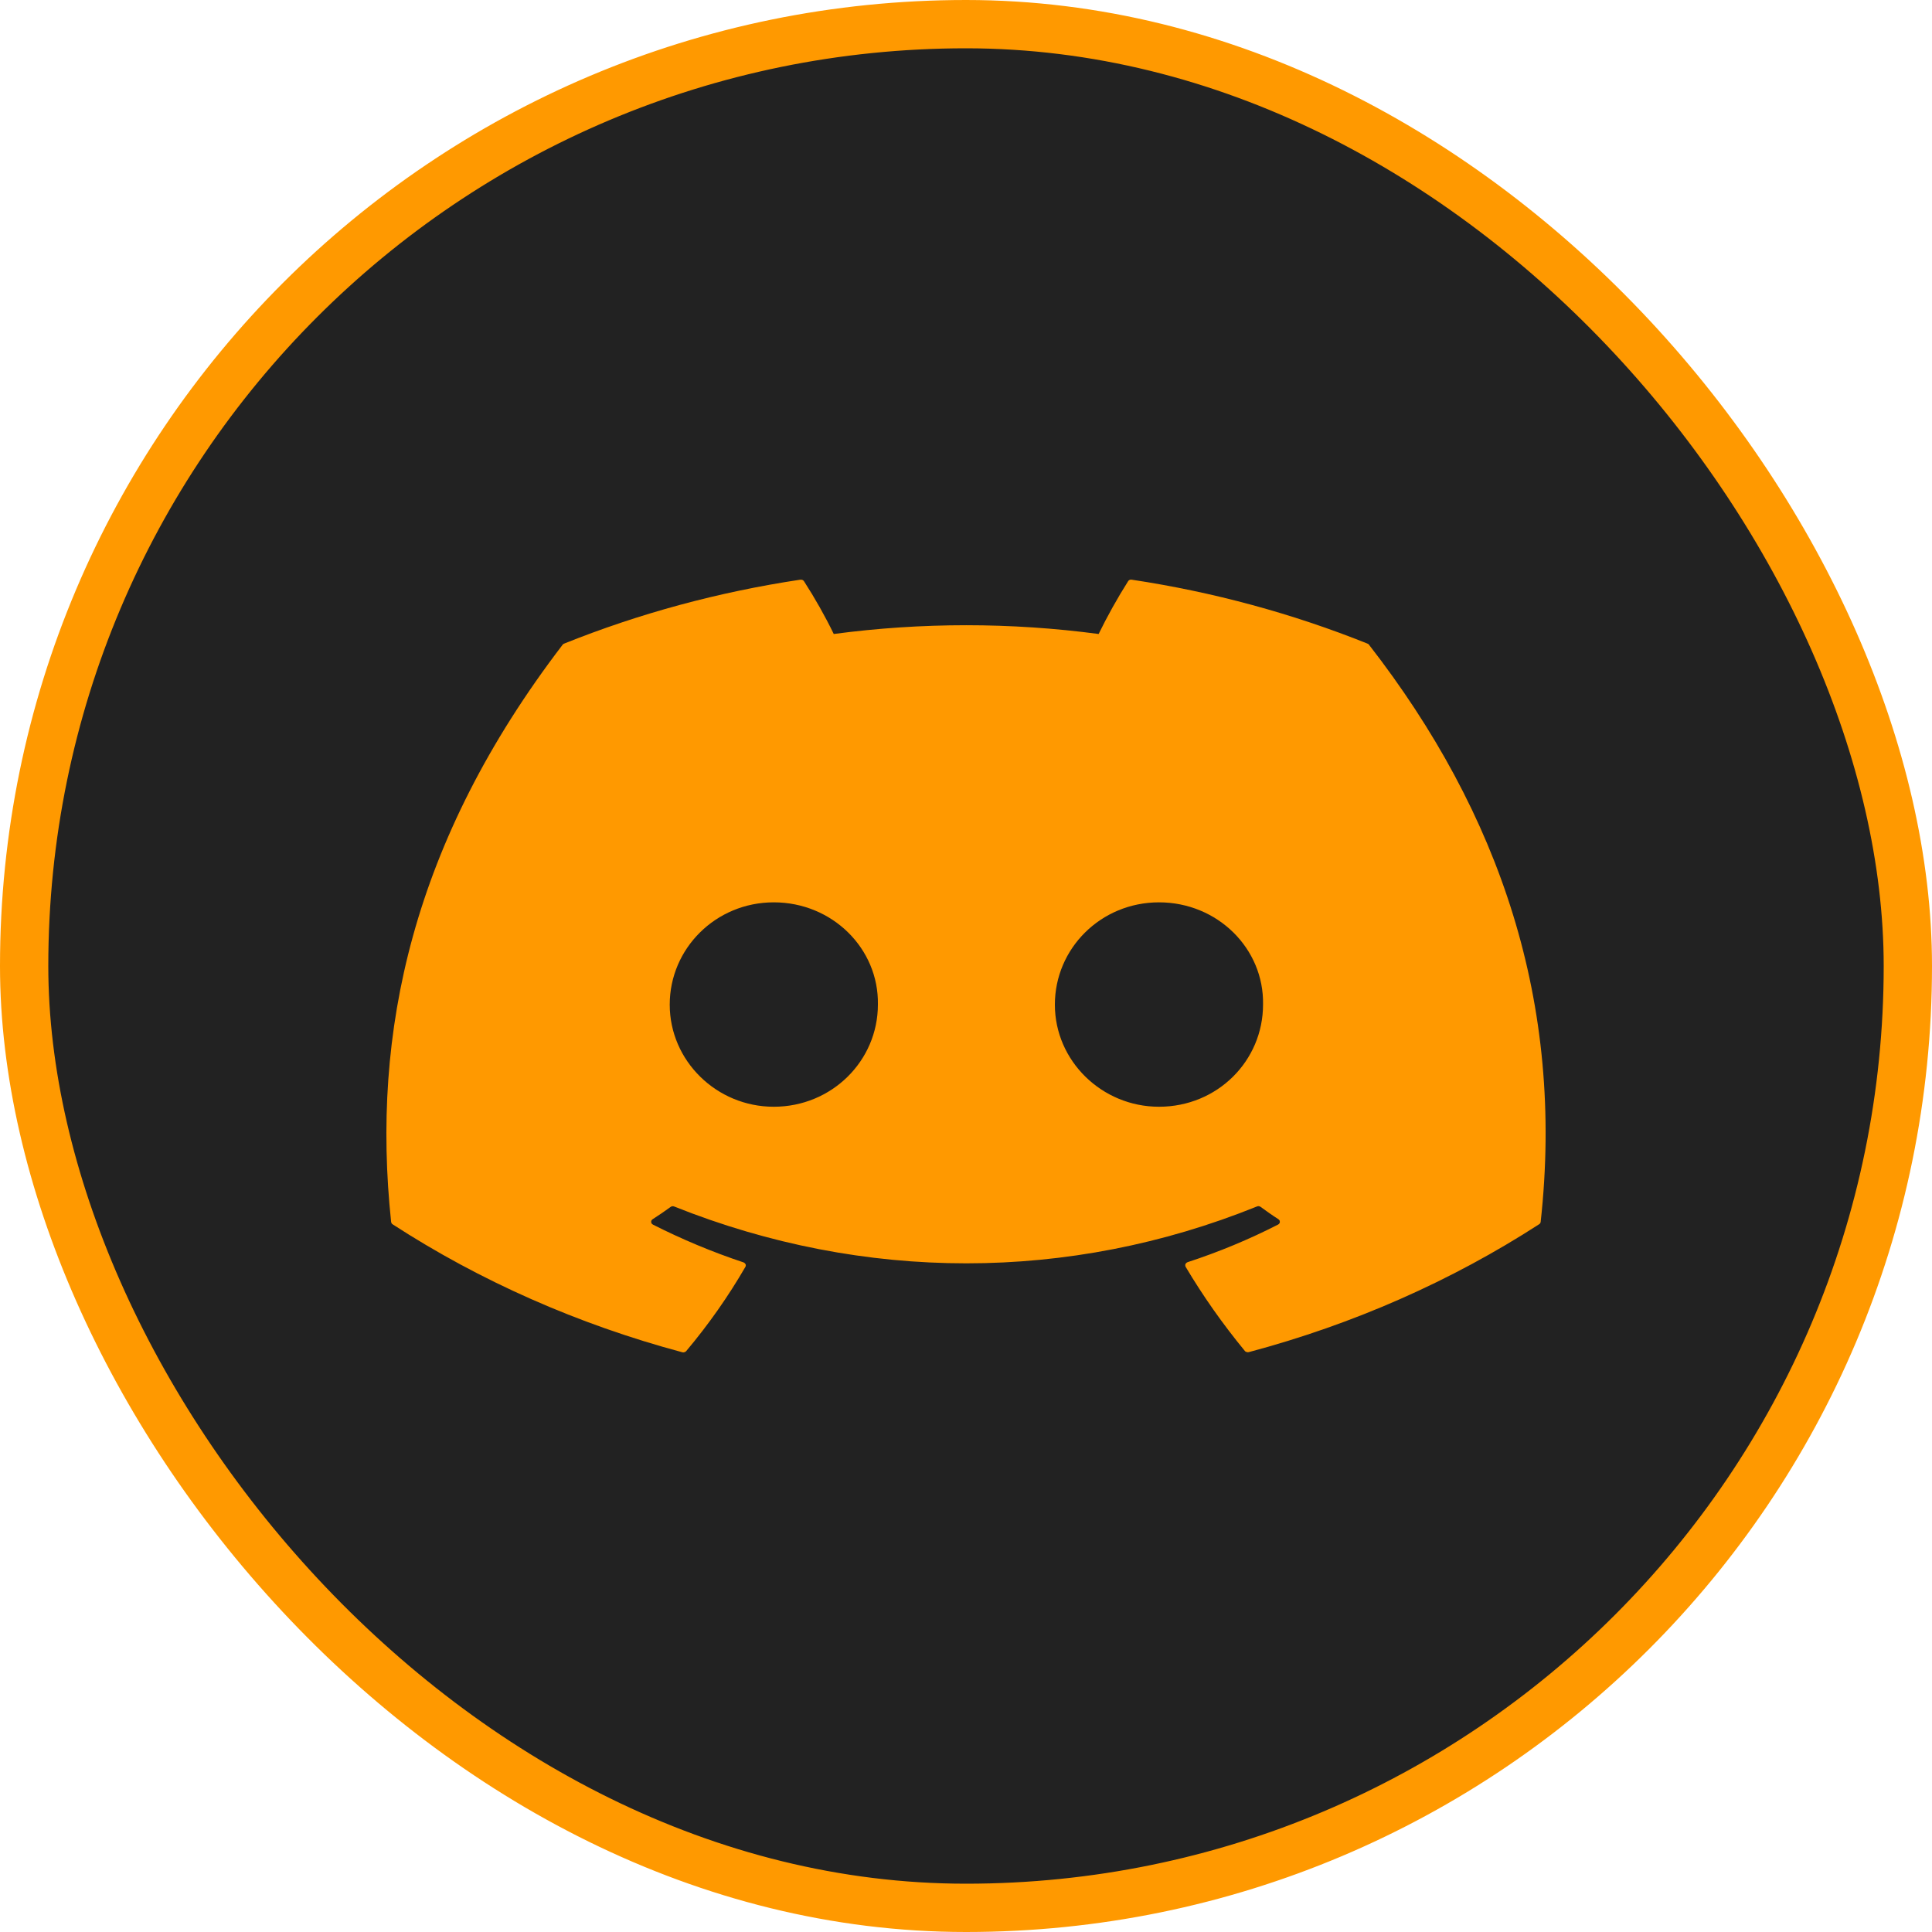 <svg width="20" height="20" viewBox="0 0 20 20" fill="none" xmlns="http://www.w3.org/2000/svg">
<rect x="0.25" y="0.25" width="19.5" height="19.5" rx="9.75" fill="#222222"/>
<rect x="0.25" y="0.25" width="19.5" height="19.5" rx="9.75" stroke="#FF9900" stroke-width="0.5"/>
<path d="M14.173 6.676C14.17 6.67 14.164 6.665 14.157 6.663C13.38 6.351 12.559 6.128 11.716 6.001C11.709 5.999 11.701 6 11.694 6.003C11.687 6.006 11.681 6.011 11.678 6.017C11.566 6.194 11.464 6.377 11.373 6.563C10.464 6.442 9.54 6.442 8.631 6.563C8.54 6.376 8.437 6.194 8.323 6.017C8.319 6.011 8.313 6.006 8.306 6.003C8.299 6.001 8.291 6 8.284 6.001C7.439 6.128 6.618 6.35 5.839 6.663C5.832 6.666 5.826 6.67 5.823 6.676C4.268 8.709 3.841 10.691 4.049 12.65C4.05 12.655 4.052 12.66 4.054 12.664C4.057 12.669 4.061 12.672 4.066 12.675C4.971 13.262 5.984 13.709 7.061 13.998C7.069 14.001 7.077 14.001 7.085 13.998C7.093 13.996 7.099 13.992 7.104 13.986C7.335 13.711 7.54 13.419 7.716 13.115C7.719 13.11 7.72 13.106 7.72 13.101C7.721 13.097 7.72 13.092 7.718 13.088C7.716 13.083 7.713 13.079 7.709 13.076C7.705 13.072 7.701 13.07 7.696 13.068C7.372 12.96 7.059 12.829 6.759 12.677C6.754 12.674 6.75 12.67 6.746 12.666C6.743 12.661 6.741 12.656 6.741 12.65C6.74 12.645 6.742 12.639 6.744 12.634C6.747 12.63 6.75 12.625 6.755 12.622C6.819 12.581 6.882 12.538 6.941 12.495C6.946 12.491 6.953 12.488 6.959 12.487C6.966 12.486 6.973 12.487 6.98 12.49C8.943 13.274 11.069 13.274 13.01 12.49C13.016 12.487 13.023 12.486 13.03 12.486C13.037 12.487 13.043 12.489 13.049 12.493C13.108 12.536 13.171 12.581 13.235 12.622C13.239 12.625 13.243 12.63 13.246 12.634C13.248 12.639 13.249 12.645 13.249 12.65C13.249 12.656 13.247 12.661 13.243 12.666C13.24 12.67 13.236 12.674 13.23 12.677C12.931 12.83 12.618 12.96 12.294 13.066C12.289 13.068 12.284 13.071 12.281 13.074C12.277 13.077 12.274 13.081 12.272 13.086C12.27 13.09 12.269 13.095 12.27 13.099C12.27 13.104 12.271 13.109 12.273 13.113C12.453 13.416 12.658 13.707 12.886 13.984C12.89 13.99 12.897 13.994 12.905 13.996C12.912 13.999 12.921 13.999 12.928 13.997C14.009 13.709 15.024 13.261 15.932 12.674C15.937 12.671 15.941 12.667 15.944 12.663C15.947 12.658 15.948 12.653 15.949 12.649C16.198 10.386 15.528 8.42 14.173 6.676ZM8.01 11.457C7.418 11.457 6.933 10.982 6.933 10.4C6.933 9.818 7.41 9.341 8.01 9.341C8.616 9.341 9.098 9.82 9.088 10.399C9.088 10.982 8.61 11.457 8.01 11.457ZM11.998 11.457C11.406 11.457 10.92 10.982 10.92 10.4C10.92 9.818 11.396 9.341 11.998 9.341C12.604 9.341 13.086 9.82 13.075 10.399C13.075 10.982 12.602 11.457 11.998 11.457Z" fill="#FF9900"/>
</svg>
